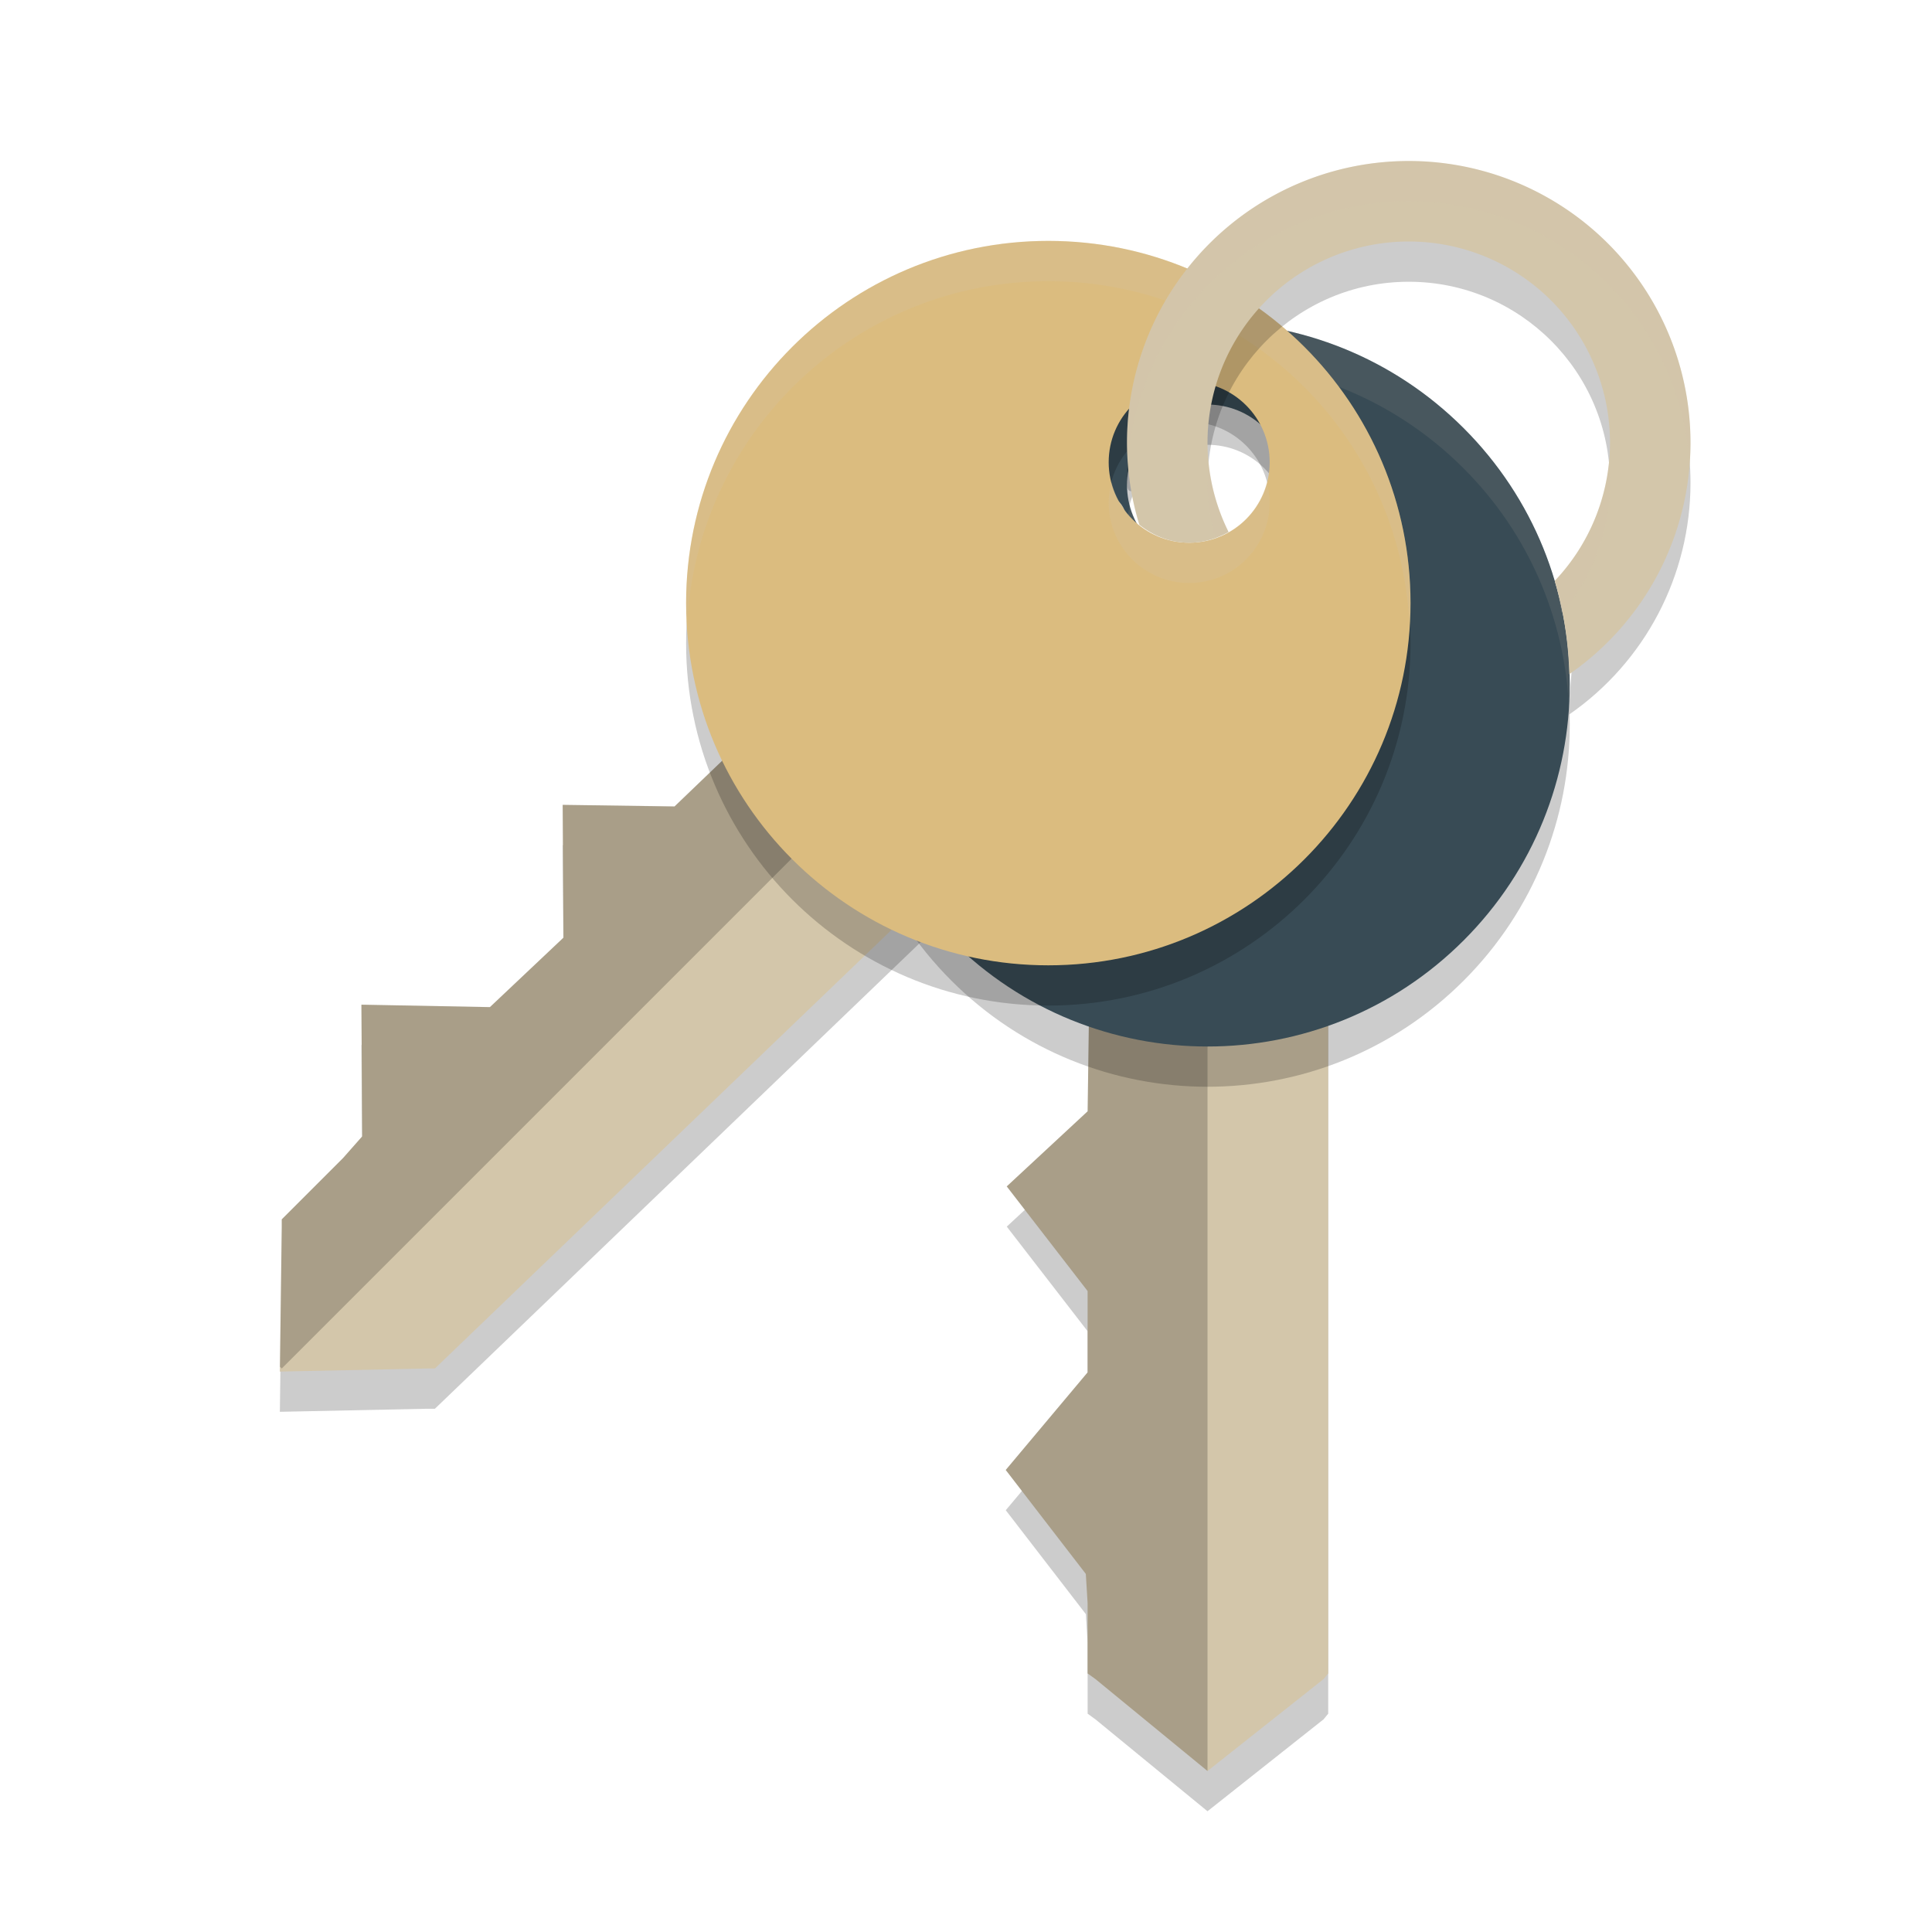 <svg xmlns="http://www.w3.org/2000/svg" width="48" height="48" version="1">
 <path style="opacity:0.2" d="m 34.549,13.18 c 2.734,2.734 3.734,7.166 1,9.899 -0.716,0.712 -1.602,1.261 -2.55,1.609 V 42.576 L 32.884,42.716 30,45 27.215,42.716 27.022,42.576 v -1.749 l -0.044,-0.724 -1.99,-2.582 2.035,-2.426 v -2.019 l -2.01,-2.601 2.01,-1.866 0.054,-3.922 c -0.948,-0.348 -1.71,-0.897 -2.426,-1.609 -2.734,-2.734 -2.734,-7.166 0,-9.899 1.295,-1.294 0.381,5.178 2.212,5.159 v 0 l 1.651,-0.678 c 1.828,0.019 4.741,-5.772 6.036,-4.481 z m -4.285,2.272 c -1.172,-1.172 -1.265,0.052 -2.437,1.223 -1.172,1.172 -1.521,-0.424 -0.349,0.748 1.172,1.172 3.071,1.172 4.243,0 1.172,-1.172 -0.285,-0.799 -1.456,-1.971 z"/>
 <path style="opacity:0.2" d="m 32.67,15.793 c 0,3.866 -2.427,7.707 -6.293,7.707 -1.01,-0.003 -2.007,-0.224 -2.924,-0.648 L 10.805,35 H 10.608 L 6.953,35.076 l 0.047,-3.584 -6e-7,-0.197 1.52,-1.52 0.48,-0.543 -0.021,-3.271 3.193,0.061 1.828,-1.727 -0.02,-3.298 2.779,0.04 2.49,-2.39 c -0.425,-0.916 -0.575,-1.843 -0.578,-2.853 0,-3.866 3.134,-7 7,-7 1.831,6.534e-4 -3.392,3.931 -2.084,5.213 v 0 l 1.647,0.688 c 1.279,1.306 7.434,-0.729 7.437,1.1 z m -4.636,-1.423 c 0,-1.657 -0.931,-0.858 -2.588,-0.858 -1.657,0 -0.776,-1.375 -0.776,0.282 0,1.657 1.343,3 3,3 1.657,-1e-6 0.364,-0.767 0.364,-2.423 z"/>
 <path style="fill:#d3c6aa" d="m 34.549,12.18 c 2.734,2.734 3.734,7.166 1,9.899 -0.716,0.712 -1.602,1.261 -2.55,1.609 V 41.576 L 32.884,41.716 30,44 27.215,41.716 27.022,41.576 v -1.749 l -0.044,-0.724 -1.99,-2.582 2.035,-2.426 v -2.019 l -2.01,-2.601 2.01,-1.866 0.054,-3.922 c -0.948,-0.348 -1.71,-0.897 -2.426,-1.609 -2.734,-2.734 -2.734,-7.166 0,-9.899 1.295,-1.294 0.381,5.178 2.212,5.159 v 0 l 1.651,-0.678 c 1.828,0.019 4.741,-5.772 6.036,-4.481 z m -4.285,2.272 c -1.172,-1.172 -1.265,0.052 -2.437,1.223 -1.172,1.172 -1.521,-0.424 -0.349,0.748 1.172,1.172 3.071,1.172 4.243,0 1.172,-1.172 -0.285,-0.799 -1.456,-1.971 z"/>
 <path style="opacity:0.2" d="M 24 17 L 24 21.318 C 24.198 21.583 24.41 21.84 24.65 22.08 C 25.366 22.792 26.128 23.342 27.076 23.689 L 27.021 27.611 L 25.012 29.477 L 27.021 32.076 L 27.021 34.096 L 24.986 36.521 L 26.977 39.104 L 27.021 39.828 L 27.021 41.576 L 27.215 41.715 L 30 44 L 30 17.262 C 29.429 17.339 28.845 17.252 28.314 17 L 27.689 17 L 26.861 17.34 C 26.606 17.342 26.41 17.21 26.248 17 L 24 17 z"/>
 <path style="opacity:0.2" d="m 30,9 c -2.303,0 -4.606,0.879 -6.363,2.637 -3.515,3.515 -3.515,9.212 0,12.727 3.515,3.515 9.212,3.515 12.727,0 3.515,-3.515 3.515,-9.212 0,-12.727 C 34.605,9.879 32.303,9 30,9 Z m 0,2.051 c 0.512,0 1.024,0.195 1.414,0.586 0.781,0.781 0.781,2.047 0,2.828 -0.781,0.781 -2.047,0.781 -2.828,0 -0.781,-0.781 -0.781,-2.047 0,-2.828 0.391,-0.391 0.902,-0.586 1.414,-0.586 z"/>
 <path style="fill:#384b55" d="m 30,8 c -2.303,0 -4.606,0.879 -6.363,2.637 -3.515,3.515 -3.515,9.212 0,12.727 3.515,3.515 9.212,3.515 12.727,0 3.515,-3.515 3.515,-9.212 0,-12.727 C 34.605,8.879 32.303,8 30,8 Z m 0,2.051 c 0.512,0 1.024,0.195 1.414,0.586 0.781,0.781 0.781,2.047 0,2.828 -0.781,0.781 -2.047,0.781 -2.828,0 -0.781,-0.781 -0.781,-2.047 0,-2.828 0.391,-0.391 0.902,-0.586 1.414,-0.586 z"/>
 <path style="opacity:0.1;fill:#d3c6aa" d="M 30,8 C 27.696,8 25.394,8.879 23.636,10.637 21.752,12.521 20.887,15.033 21.023,17.5 21.141,15.367 22.006,13.267 23.636,11.637 25.394,9.879 27.696,9 30,9 c 2.303,0 4.606,0.879 6.363,2.637 1.63,1.63 2.495,3.73 2.613,5.863 0.136,-2.467 -0.729,-4.979 -2.613,-6.863 C 34.605,8.879 32.303,8 30,8 Z m -1.928,4.551 c -0.172,0.663 -0.006,1.395 0.514,1.914 0.781,0.781 2.047,0.781 2.828,0 0.52,-0.52 0.685,-1.251 0.514,-1.914 -0.086,0.334 -0.252,0.652 -0.514,0.914 -0.781,0.781 -2.047,0.781 -2.828,0 -0.262,-0.262 -0.427,-0.58 -0.514,-0.914 z"/>
 <path style="fill:#d3c6aa" d="m 32.67,14.793 c 0,3.866 -2.427,7.707 -6.293,7.707 -1.01,-0.003 -2.007,-0.224 -2.924,-0.648 L 10.805,34 H 10.608 L 6.953,34.076 l 0.047,-3.584 -6e-7,-0.197 1.52,-1.52 0.48,-0.543 -0.021,-3.271 3.193,0.061 1.828,-1.727 -0.02,-3.298 2.779,0.04 2.49,-2.39 c -0.425,-0.916 -0.575,-1.843 -0.578,-2.853 0,-3.866 3.134,-7 7,-7 1.831,6.534e-4 -3.392,3.931 -2.084,5.213 v 0 l 1.647,0.688 c 1.279,1.306 7.434,-0.729 7.437,1.1 z m -4.636,-1.423 c 0,-1.657 -0.931,-0.858 -2.588,-0.858 -1.657,0 -0.776,-1.375 -0.776,0.282 0,1.657 1.343,3 3,3 1.657,-1e-6 0.364,-0.767 0.364,-2.423 z"/>
 <path style="opacity:0.2" d="M 25.67 7.793 C 25.345 7.793 25.028 7.822 24.715 7.865 L 18.744 13.838 C 18.701 14.151 18.67 14.468 18.67 14.793 C 18.673 15.803 18.824 16.73 19.248 17.646 L 16.758 20.035 L 13.979 19.996 L 14 23.295 L 12.172 25.021 L 8.979 24.961 L 9 28.232 L 8.52 28.775 L 7 30.295 L 7 30.492 L 6.955 33.955 L 7 34 L 25.842 15.158 C 25.312 14.748 24.924 14.169 24.762 13.496 L 23.586 13.006 C 22.278 11.724 27.501 7.794 25.67 7.793 z M 24.762 13.496 L 25.234 13.693 C 25.541 14.007 26.132 14.124 26.848 14.152 L 28.002 12.998 C 27.85 11.872 26.952 12.512 25.445 12.512 C 25.039 12.512 24.788 12.427 24.637 12.326 C 24.656 12.445 24.67 12.595 24.67 12.793 C 24.67 13.036 24.707 13.27 24.762 13.496 z M 24.637 12.326 C 24.534 11.694 24.245 12.066 24.637 12.326 z"/>
 <path style="opacity:0.2" d="m 32.409,9.62 c -1.629,-1.629 -3.879,-2.635 -6.364,-2.635 -4.971,0 -8.999,4.028 -8.999,8.999 0,4.971 4.028,8.999 8.999,8.999 4.971,0 8.999,-4.028 8.999,-8.999 1e-6,-2.485 -1.006,-4.735 -2.635,-6.364 z m -1.45,1.45 c 0.362,0.362 0.586,0.862 0.586,1.414 -1e-6,1.105 -0.895,2 -2,2 -1.105,0 -2,-0.895 -2,-2 0,-1.105 0.895,-2 2,-2 0.552,-1e-6 1.052,0.224 1.414,0.586 z"/>
 <path style="fill:#dbbc7f" d="m 32.409,8.62 c -1.629,-1.629 -3.879,-2.635 -6.364,-2.635 -4.971,0 -8.999,4.028 -8.999,8.999 0,4.971 4.028,8.999 8.999,8.999 4.971,0 8.999,-4.028 8.999,-8.999 1e-6,-2.485 -1.006,-4.735 -2.635,-6.364 z m -1.45,1.45 c 0.362,0.362 0.586,0.862 0.586,1.414 -1e-6,1.105 -0.895,2 -2,2 -1.105,0 -2,-0.895 -2,-2 0,-1.105 0.895,-2 2,-2 0.552,-7e-7 1.052,0.224 1.414,0.586 z"/>
 <path style="opacity:0.2;fill:#d3c6aa" d="m 26.044,5.984 c -4.971,0 -8.998,4.029 -8.998,9 0,0.169 0.016,0.333 0.025,0.5 0.261,-4.736 4.171,-8.498 8.973,-8.498 2.485,-5e-7 4.737,1.006 6.365,2.635 1.518,1.518 2.484,3.578 2.609,5.863 0.009,-0.167 0.025,-0.331 0.025,-0.5 10e-7,-2.485 -1.006,-4.737 -2.635,-6.365 C 30.781,6.99 28.53,5.984 26.044,5.984 Z m 1.572,6 c -0.042,0.161 -0.072,0.326 -0.072,0.5 -1e-6,1.105 0.895,2 2,2 1.105,-10e-7 2,-0.895 2,-2 0,-0.174 -0.029,-0.339 -0.07,-0.5 -0.223,0.861 -0.999,1.5 -1.93,1.5 -0.931,0 -1.705,-0.639 -1.928,-1.5 z"/>
 <path style="opacity:0.2" d="m 35,5 c -3.866,0 -7,3.134 -7,7 7.49e-4,0.69 0.799,-0.66 1,0 0.342,0.275 -0.307,0.827 0.166,0.827 0.357,0 0.544,0.337 0.834,0.173 -0.343,-0.689 0.001,-0.23 0,-1 0,-2.761 2.239,-5 5,-5 2.761,0 5,2.239 5,5 -0.003,1.277 -0.121,2.073 -1,3 0.224,0.756 -0.033,1.968 -0.012,2.75 1.886,-1.307 3.011,-3.456 3.012,-5.75 0,-3.866 -3.134,-7 -7,-7 z"/>
 <path style="fill:#d3c6aa" d="m 35,4 a 7,7 0 0 0 -7,7 7,7 0 0 0 0.305,2.035 c 0.342,0.275 0.767,0.449 1.24,0.449 0.357,0 0.688,-0.102 0.979,-0.266 A 5,5 0 0 1 30,11 a 5,5 0 0 1 5,-5 5,5 0 0 1 5,5 5,5 0 0 1 -1.373,3.432 c 0.224,0.756 0.34,1.536 0.361,2.318 a 7,7 0 0 0 3.012,-5.75 7,7 0 0 0 -7,-7 z"/>
 <path style="opacity:0.2;fill:#d3c6aa" d="m 35,4 a 7,7 0 0 0 -7,7 7,7 0 0 0 0.023,0.459 A 7,7 0 0 1 35,5 7,7 0 0 1 41.976,11.533 7,7 0 0 0 42,11 a 7,7 0 0 0 -7,-7 z m -4.971,7.475 A 5,5 0 0 0 30,12 a 5,5 0 0 0 0.193,1.355 c 0.113,-0.041 0.227,-0.079 0.33,-0.137 a 5,5 0 0 1 -0.494,-1.744 z m 9.943,0.041 a 5,5 0 0 1 -1.346,2.916 c 0.078,0.263 0.125,0.533 0.178,0.801 A 5,5 0 0 0 40,12 5,5 0 0 0 39.972,11.516 Z"/>
</svg>
